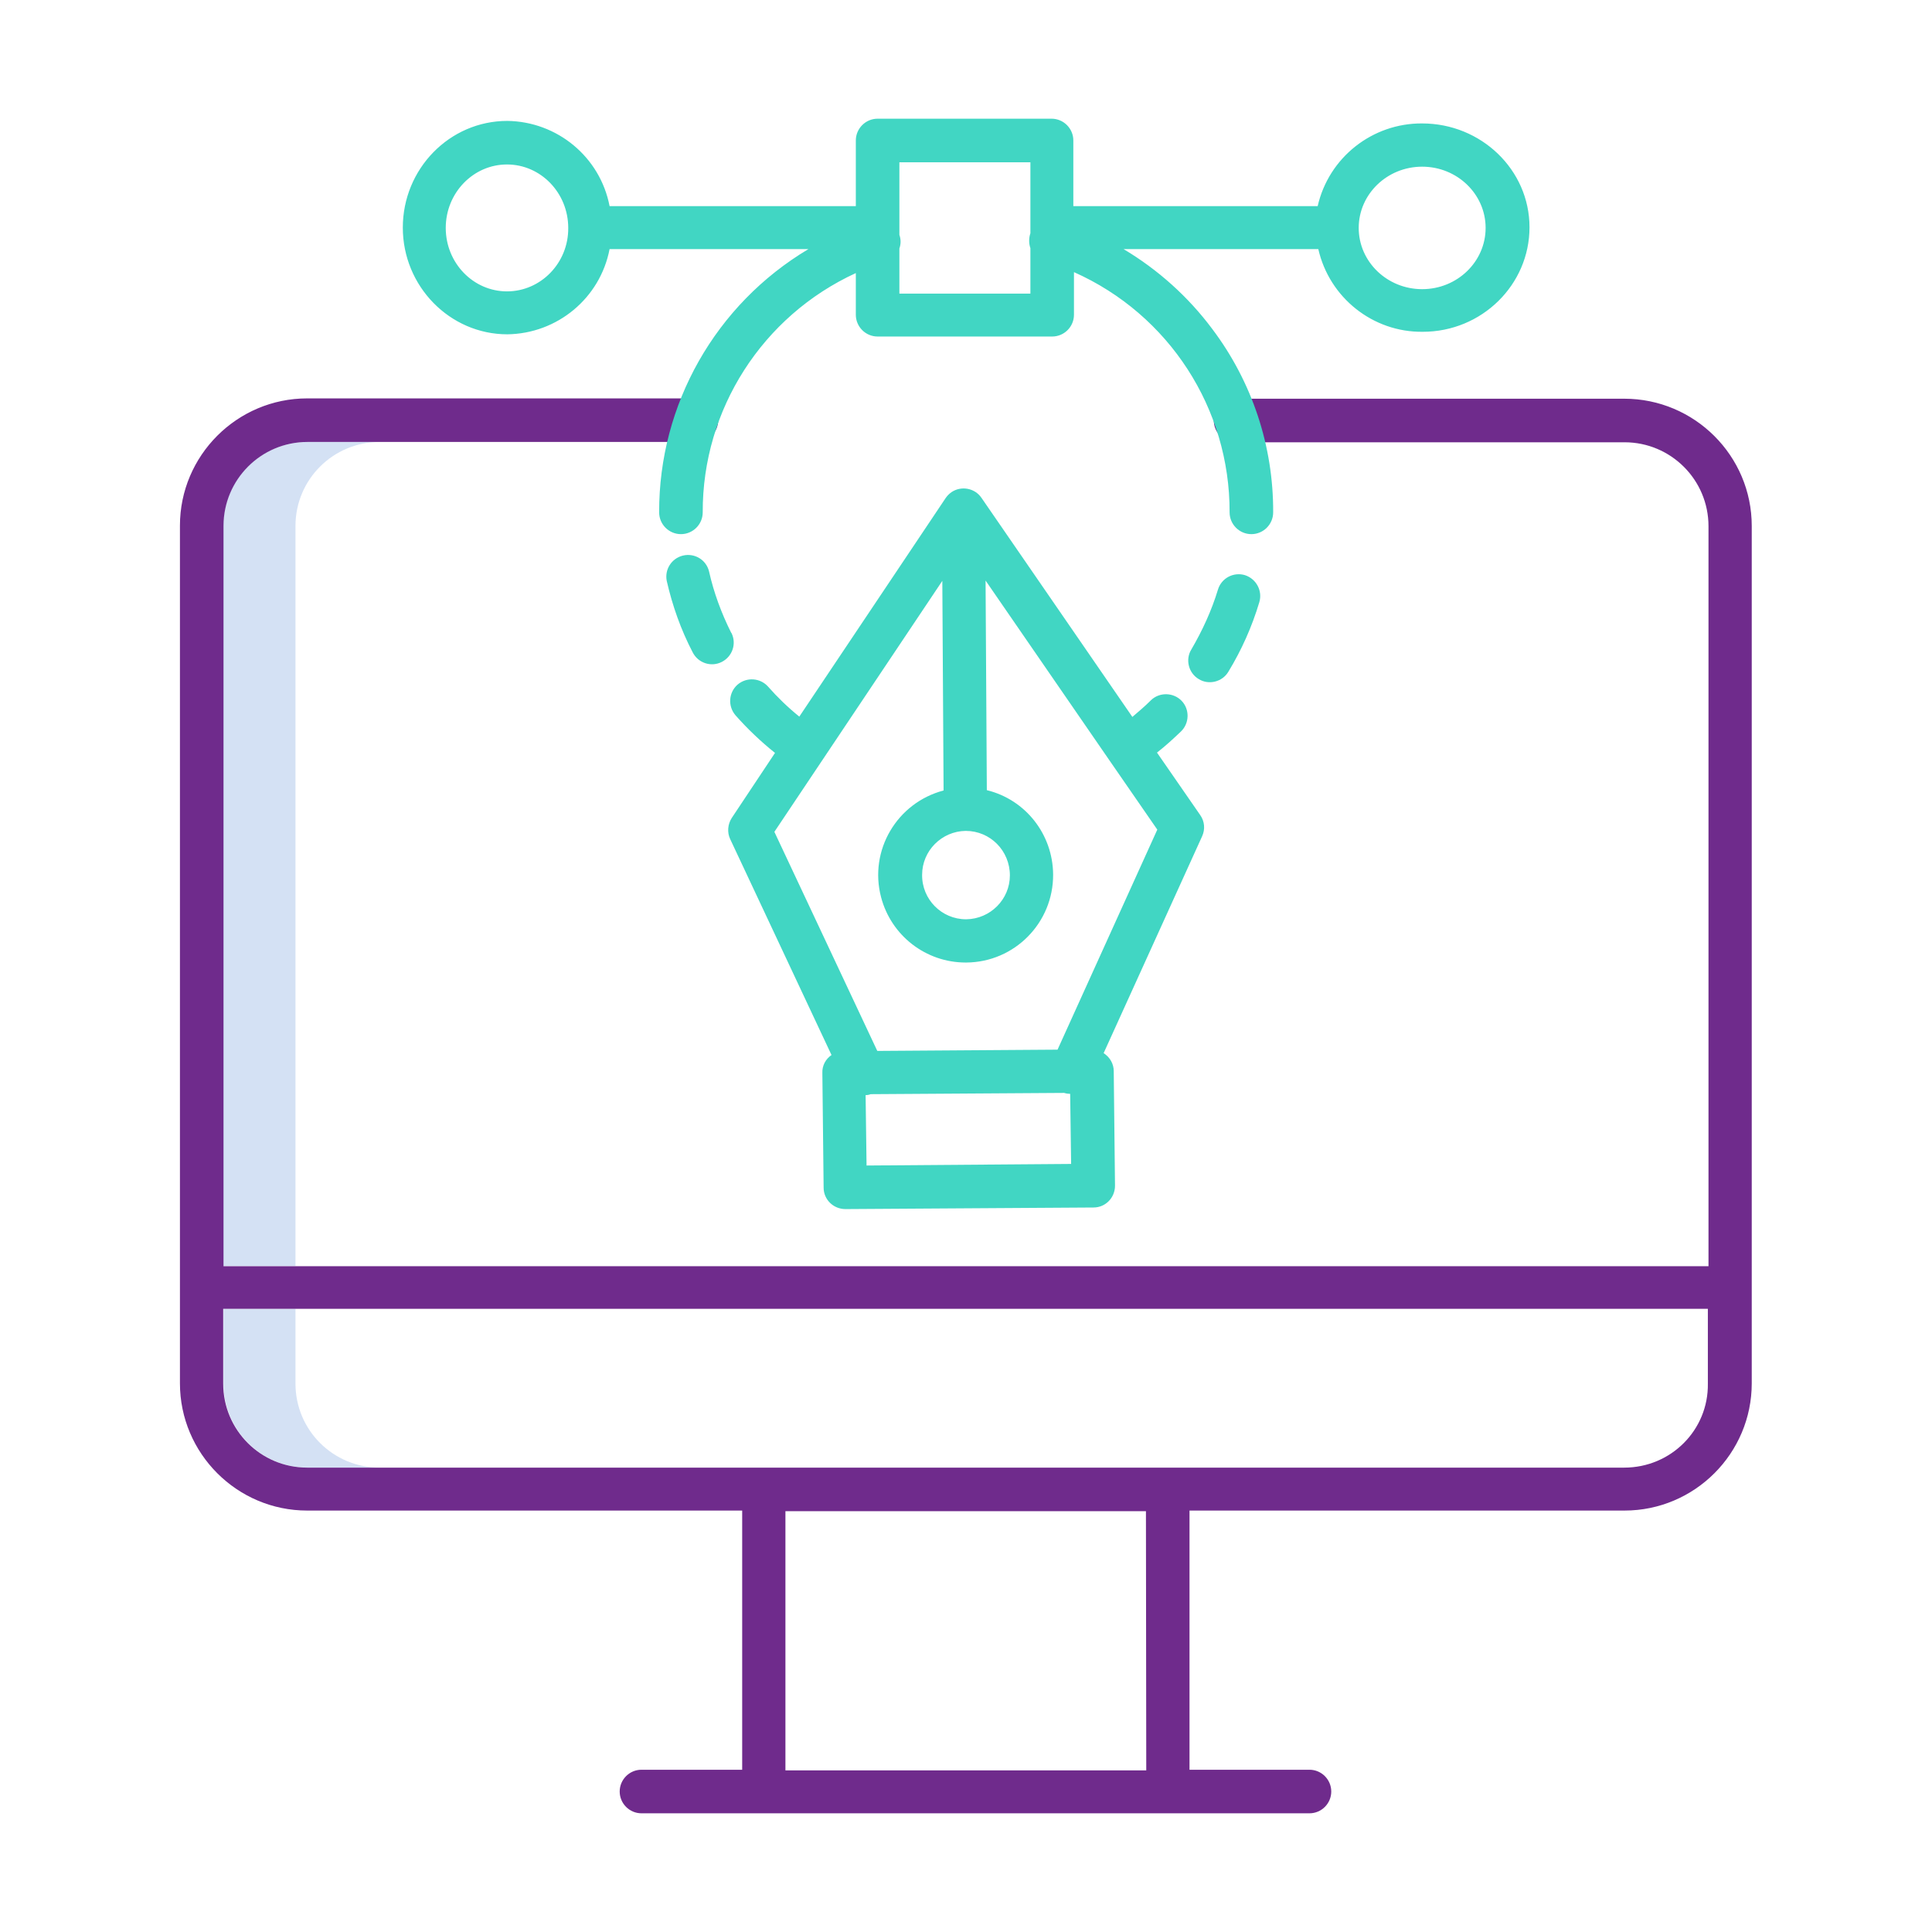 <svg version="1.1" id="Calque_1" xmlns="http://www.w3.org/2000/svg" x="0" y="0" viewBox="0 0 612 612" xml:space="preserve"><style>.st2{fill:#41d6c3}</style><path d="M120.3 140h-23c-14.7 0-26.6 11.9-26.6 26.6V401h22.9V166.6c0-14.7 11.9-26.6 26.7-26.6zM93.6 438.3v-23.7H70.8v23.7c0 14.7 11.9 26.6 26.6 26.6h22.9c-14.8 0-26.7-11.9-26.7-26.6z" fill="#d4e1f4"/><path d="M514.5 126.3H391.4c-3.8 0-6.9 3.1-6.9 6.9 0 3.8 3.1 6.9 6.9 6.9h123.2c14.7 0 26.6 11.9 26.6 26.6v234.4H70.8V166.6c0-14.7 11.9-26.6 26.6-26.6h123.2c3.8 0 6.9-3.1 6.9-6.9 0-3.8-3.1-6.9-6.9-6.9H97.3c-22.2 0-40.3 18.1-40.3 40.3v271.7c0 22.2 18.1 40.3 40.3 40.3h137.8v82.1h-31.9c-3.8 0-6.9 3.1-6.9 6.9s3.1 6.9 6.9 6.9h211.6c3.8 0 6.9-3.1 6.9-6.9s-3.1-6.9-6.9-6.9h-38v-82.1h137.8c22.2 0 40.3-18.1 40.3-40.3V166.6c0-22.2-18.1-40.3-40.4-40.3zM363.1 560.8H248.8v-82.1H363l.1 82.1zm151.4-95.9H97.3c-14.7 0-26.6-11.9-26.6-26.6v-23.7H541v23.7c.2 14.7-11.7 26.6-26.5 26.6z" fill="#6F2B8C"/><path class="st2" d="M450.5 39.1c-15.8-.1-29.6 10.8-33.1 26.2H340V44.5c0-3.8-3.1-6.9-6.9-6.9H278c-3.8 0-6.9 3.1-6.9 6.9v20.8h-78c-3-15.6-16.6-26.8-32.4-27-18.3 0-33.1 15.2-33.1 33.8s14.9 33.8 33.1 33.8c15.8-.2 29.4-11.4 32.4-27h63c-29.4 17.5-47.4 49.2-47.3 83.4 0 3.8 3.1 6.9 6.9 6.9 3.8 0 6.9-3.1 6.9-6.9-.1-32.6 18.9-62.2 48.5-75.8v13.2c0 3.8 3.1 6.9 6.9 6.9h55.3c3.8 0 6.9-3.1 6.9-6.9V86.2c30.1 13.4 49.4 43.2 49.3 76.1 0 3.8 3.1 6.9 6.9 6.9s6.9-3.1 6.9-6.9c.1-21-6.7-41.4-19.3-58.1-7.6-10.2-17.2-18.8-28.1-25.3h61.7c3.5 15.4 17.3 26.4 33.1 26.2 18.7 0 33.8-14.9 33.8-33.1s-15.3-32.9-34-32.9zM160.6 92.3c-10.7 0-19.4-9-19.4-20.1s8.7-20.1 19.4-20.1 19.4 9 19.4 20.1c.1 11.1-8.7 20.1-19.4 20.1zm124.3.7V78.7c.5-1.4.5-2.9 0-4.3v-23h41.5v22.5c0 .1-.1.2-.1.3-.4 1.4-.4 3 .1 4.4V93h-41.5zm165.6-1.4c-11.1 0-20.1-8.7-20.1-19.4s9-19.4 20.1-19.4 20.1 8.7 20.1 19.4-9 19.4-20.1 19.4zM231.6 200.4c-3.1-6.2-5.5-12.7-7-19.4-.9-3.7-4.6-5.9-8.3-5-3.6.9-5.8 4.4-5.1 8 1.8 7.9 4.5 15.5 8.2 22.6 1.7 3.4 5.8 4.8 9.2 3.1 3.4-1.7 4.8-5.8 3.1-9.2.1 0-.1 0-.1-.1zm162.8-18.2c-3.6-1.1-7.5.9-8.6 4.6-2 6.6-4.9 12.9-8.4 18.9-2 3.2-.9 7.5 2.3 9.4 3.2 2 7.5.9 9.4-2.3 4.2-6.9 7.5-14.3 9.8-22 1.1-3.6-.9-7.4-4.5-8.6z"/><path class="st2" d="M366.5 238.4c2.7-2.1 5.2-4.4 7.6-6.7 2.7-2.6 2.8-7 .2-9.7-2.6-2.7-7-2.8-9.7-.2l-.1.1c-1.8 1.8-3.8 3.5-5.8 5.2l-47.8-69.4c-2.1-3.1-6.4-3.9-9.5-1.8-.7.5-1.3 1.1-1.8 1.8L253.2 227c-3.6-2.9-6.9-6.1-9.9-9.5-2.5-2.8-6.8-3.1-9.7-.6-2.8 2.5-3.1 6.8-.6 9.7 3.8 4.3 8 8.3 12.5 11.9l-13.7 20.6c-1.3 2-1.5 4.6-.5 6.7l32.1 68.4c-1.9 1.3-3 3.4-2.9 5.7l.4 36.3c0 3.8 3.1 6.8 6.9 6.8l78.6-.5c3.8 0 6.8-3.1 6.8-6.9l-.4-36.3c0-2.3-1.2-4.4-3.2-5.7l31.2-68.7c1-2.2.8-4.7-.6-6.7l-13.7-19.8zm-60.6 24.8c7.8 0 14 6.3 14 14.1 0 7.6-6.2 13.8-13.8 13.9h-.1c-7.7 0-14-6.3-13.9-14.1 0-7.6 6.2-13.8 13.8-13.9zm-31.4 106l-.3-22.3c.6 0 1.1-.1 1.6-.3l61.3-.4c.6.2 1.3.3 1.9.3l.3 22.2-64.8.5zm60.5-36.7l-57.1.4-32.6-69.4 53.2-79.5.4 66.4c-14.8 3.9-23.7 19-19.8 33.8 3.2 12.2 14.2 20.7 26.8 20.7h.2c15.3-.1 27.6-12.6 27.5-27.9-.1-12.7-8.7-23.7-21-26.7l-.4-66.4 39.2 56.9 15.2 22-31.6 69.7z"/></svg>